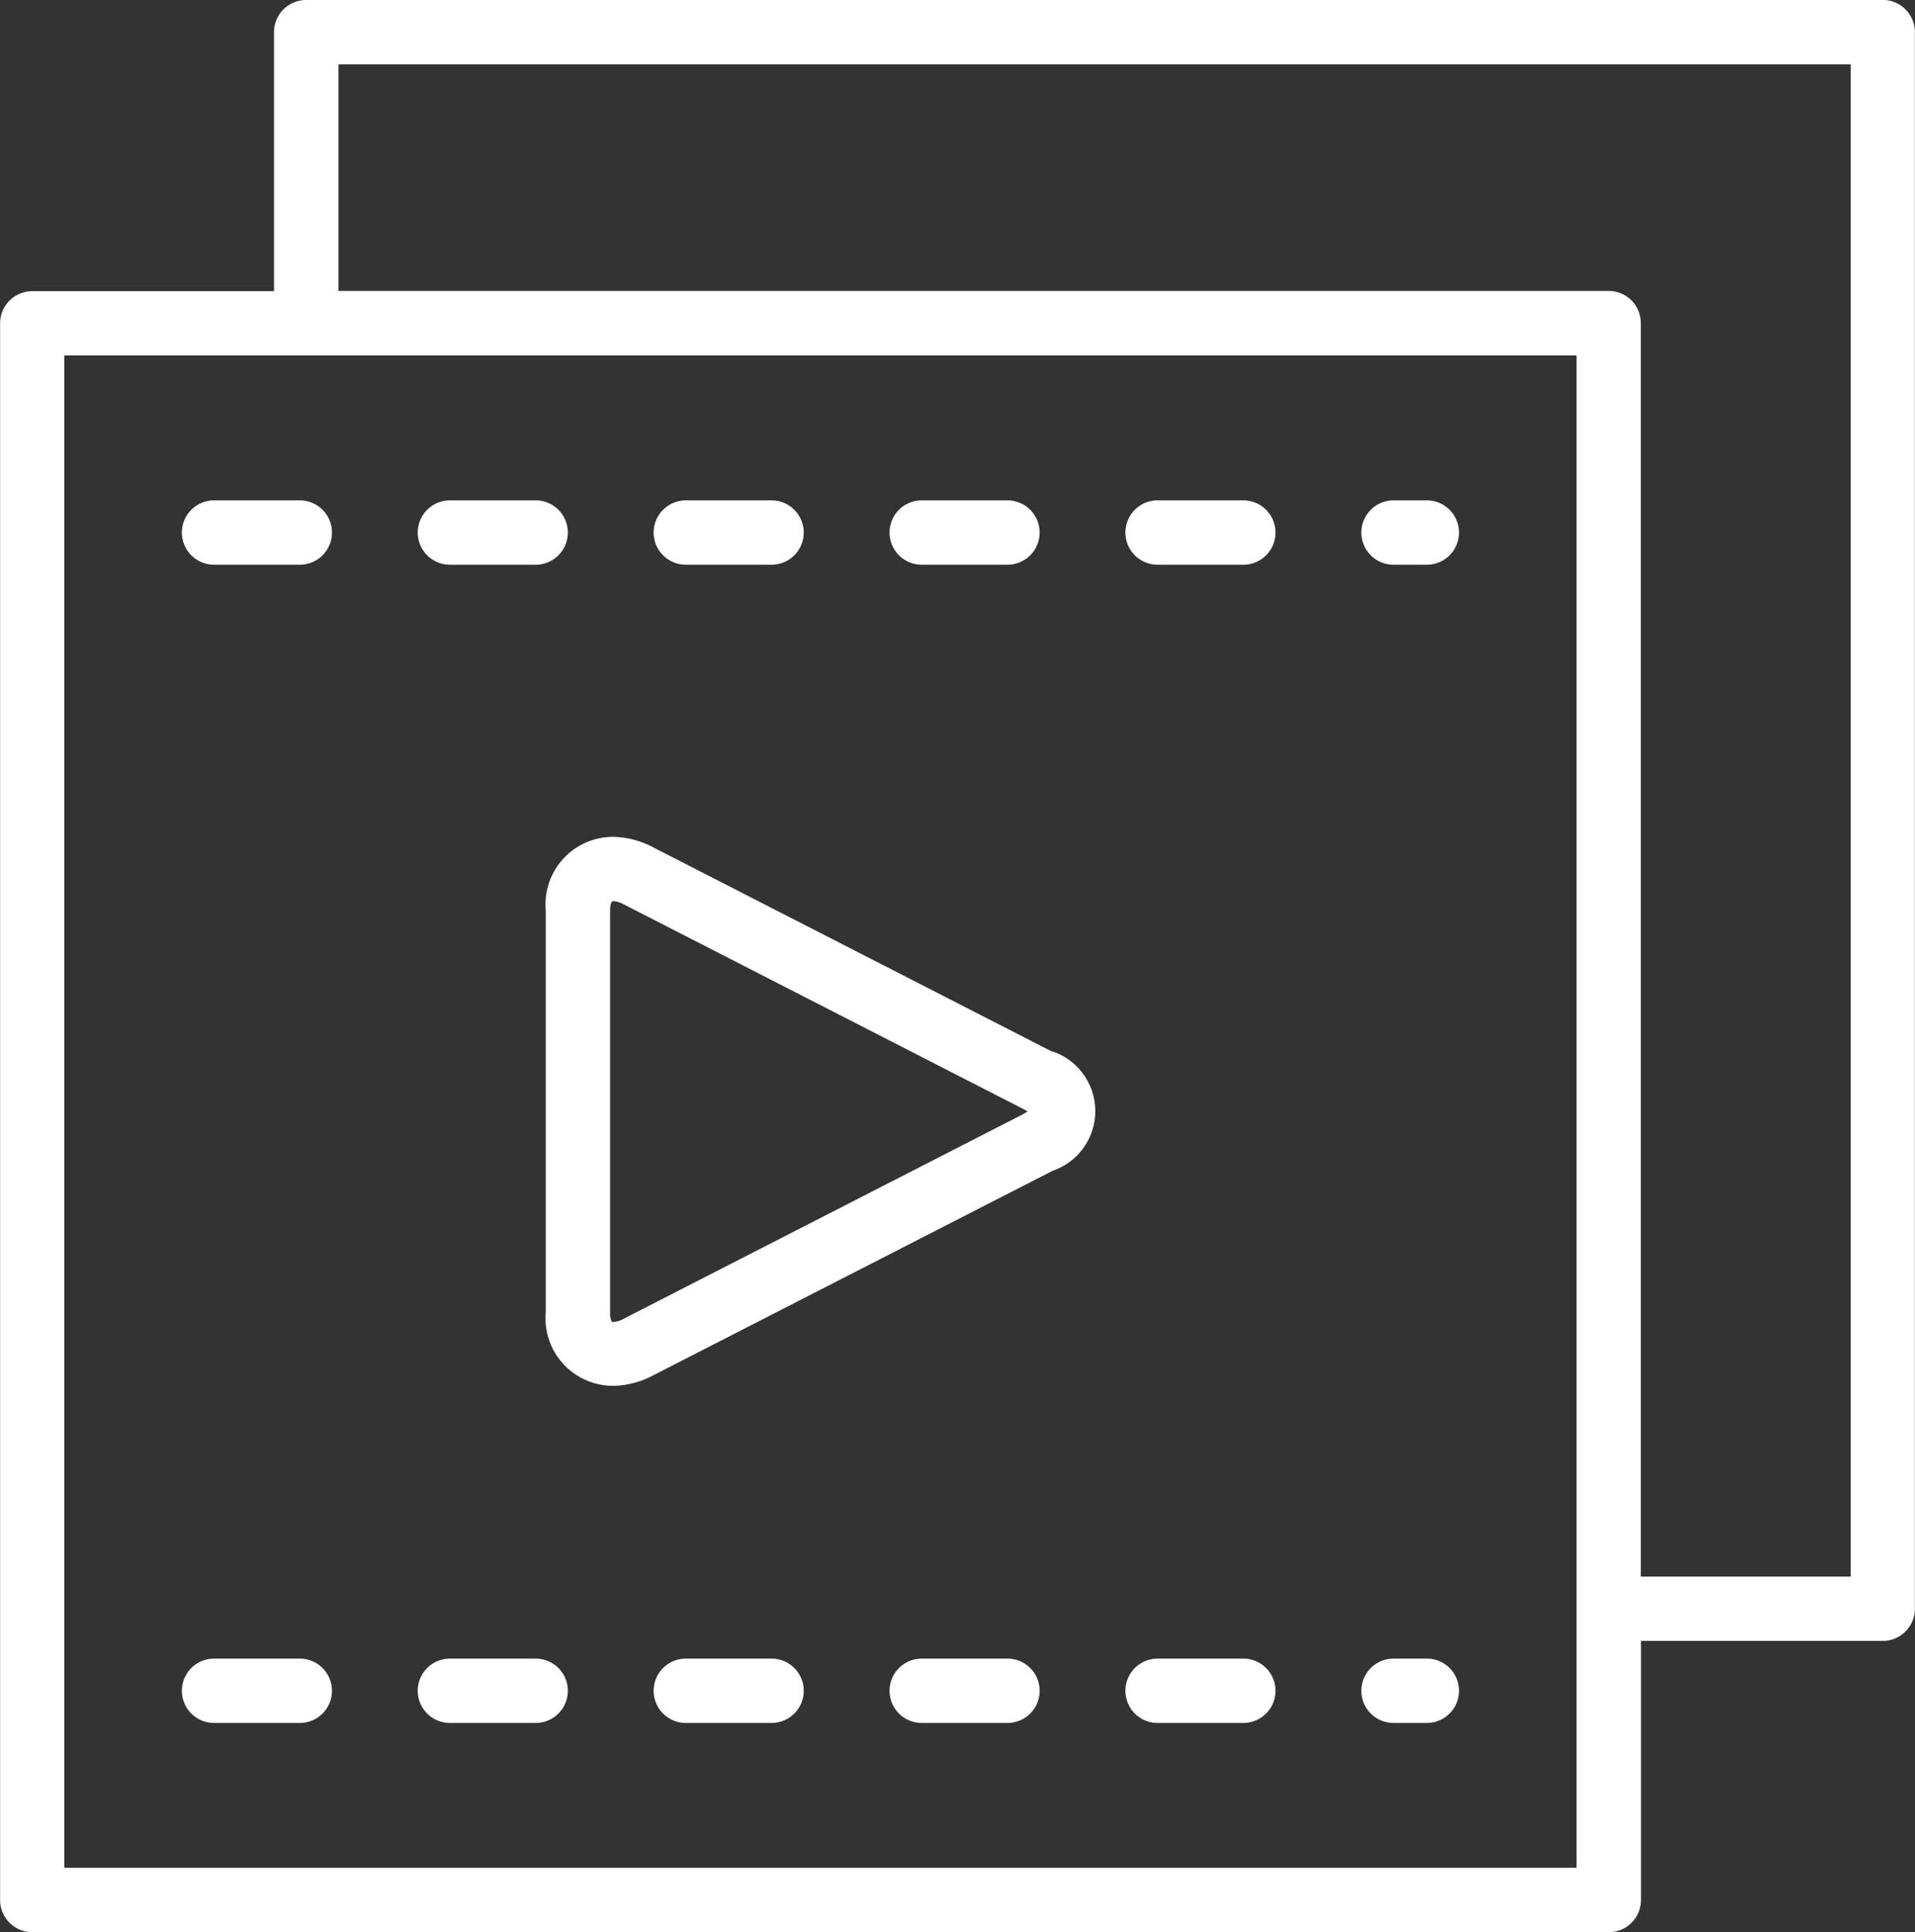 <svg id="Group_3627" data-name="Group 3627" xmlns="http://www.w3.org/2000/svg" width="36.44" height="36.765" viewBox="0 0 36.44 36.765">
  <rect x="0" y="0" width="36.44" height="36.765" fill="#333333" stroke="none"/>
  <path id="Path_20" data-name="Path 20" d="M40.449,48.068l-7.6-3.892a1.682,1.682,0,0,0-.768-.2,1.286,1.286,0,0,0-1.277,1.4v7.646a1.287,1.287,0,0,0,1.277,1.4,1.677,1.677,0,0,0,.768-.2l7.6-3.892a1.2,1.2,0,0,0,0-2.271Zm-.558,1.183-7.6,3.892a.465.465,0,0,1-.21.064l-.016,0a.327.327,0,0,1-.037-.183l0-7.646c0-.116.027-.172.053-.18a.489.489,0,0,1,.21.064l7.6,3.892a.824.824,0,0,1,.08.046.622.622,0,0,1-.078.048Z" transform="translate(-20.419 -28.053)" fill="#fff"/>
  <path id="Path_21" data-name="Path 21" d="M41.177,4.953h-30a.612.612,0,0,0-.612.612v4.928h-4.6a.612.612,0,0,0-.612.612v30a.612.612,0,0,0,.612.612h30a.612.612,0,0,0,.612-.612v-4.93h4.6a.612.612,0,0,0,.612-.612v-30a.615.615,0,0,0-.614-.612ZM35.35,40.492H6.575V11.716H35.351V40.492Zm5.215-5.541H36.574V11.1a.612.612,0,0,0-.612-.612H11.791V6.178H40.567V34.952Z" transform="translate(-5.351 -4.953)" fill="#fff"/>
  <path id="Path_22" data-name="Path 22" d="M25.444,29.509h1.632a.612.612,0,0,0,0-1.224H25.444a.612.612,0,1,0,0,1.224Z" transform="translate(-16.883 -18.764)" fill="#fff"/>
  <path id="Path_23" data-name="Path 23" d="M47.444,29.509h1.632a.612.612,0,0,0,0-1.224H47.444a.612.612,0,0,0,0,1.224Z" transform="translate(-29.905 -18.764)" fill="#fff"/>
  <path id="Path_24" data-name="Path 24" d="M36.444,29.509h1.632a.612.612,0,0,0,0-1.224H36.444a.612.612,0,0,0,0,1.224Z" transform="translate(-23.394 -18.764)" fill="#fff"/>
  <path id="Path_25" data-name="Path 25" d="M16.076,28.285H14.444a.612.612,0,1,0,0,1.224h1.632a.612.612,0,0,0,0-1.224Z" transform="translate(-10.371 -18.764)" fill="#fff"/>
  <path id="Path_26" data-name="Path 26" d="M70.079,28.285h-.634a.612.612,0,0,0,0,1.224h.634a.612.612,0,1,0,0-1.224Z" transform="translate(-42.928 -18.764)" fill="#fff"/>
  <path id="Path_27" data-name="Path 27" d="M60.076,28.285H58.444a.612.612,0,0,0,0,1.224h1.632a.612.612,0,0,0,0-1.224Z" transform="translate(-36.417 -18.764)" fill="#fff"/>
  <path id="Path_28" data-name="Path 28" d="M16.076,82.293H14.444a.612.612,0,1,0,0,1.224h1.632a.612.612,0,0,0,0-1.224Z" transform="translate(-10.371 -50.734)" fill="#fff"/>
  <path id="Path_29" data-name="Path 29" d="M70.079,82.293h-.634a.612.612,0,0,0,0,1.224h.634a.612.612,0,0,0,0-1.224Z" transform="translate(-42.928 -50.734)" fill="#fff"/>
  <path id="Path_30" data-name="Path 30" d="M60.076,82.293H58.444a.612.612,0,1,0,0,1.224h1.632a.612.612,0,0,0,0-1.224Z" transform="translate(-36.417 -50.734)" fill="#fff"/>
  <path id="Path_31" data-name="Path 31" d="M38.076,82.293H36.444a.612.612,0,0,0,0,1.224h1.632a.612.612,0,1,0,0-1.224Z" transform="translate(-23.394 -50.734)" fill="#fff"/>
  <path id="Path_32" data-name="Path 32" d="M49.076,82.293H47.444a.612.612,0,1,0,0,1.224h1.632a.612.612,0,0,0,0-1.224Z" transform="translate(-29.905 -50.734)" fill="#fff"/>
  <path id="Path_33" data-name="Path 33" d="M27.076,82.293H25.444a.612.612,0,1,0,0,1.224h1.632a.612.612,0,0,0,0-1.224Z" transform="translate(-16.883 -50.734)" fill="#fff"/>
</svg>
